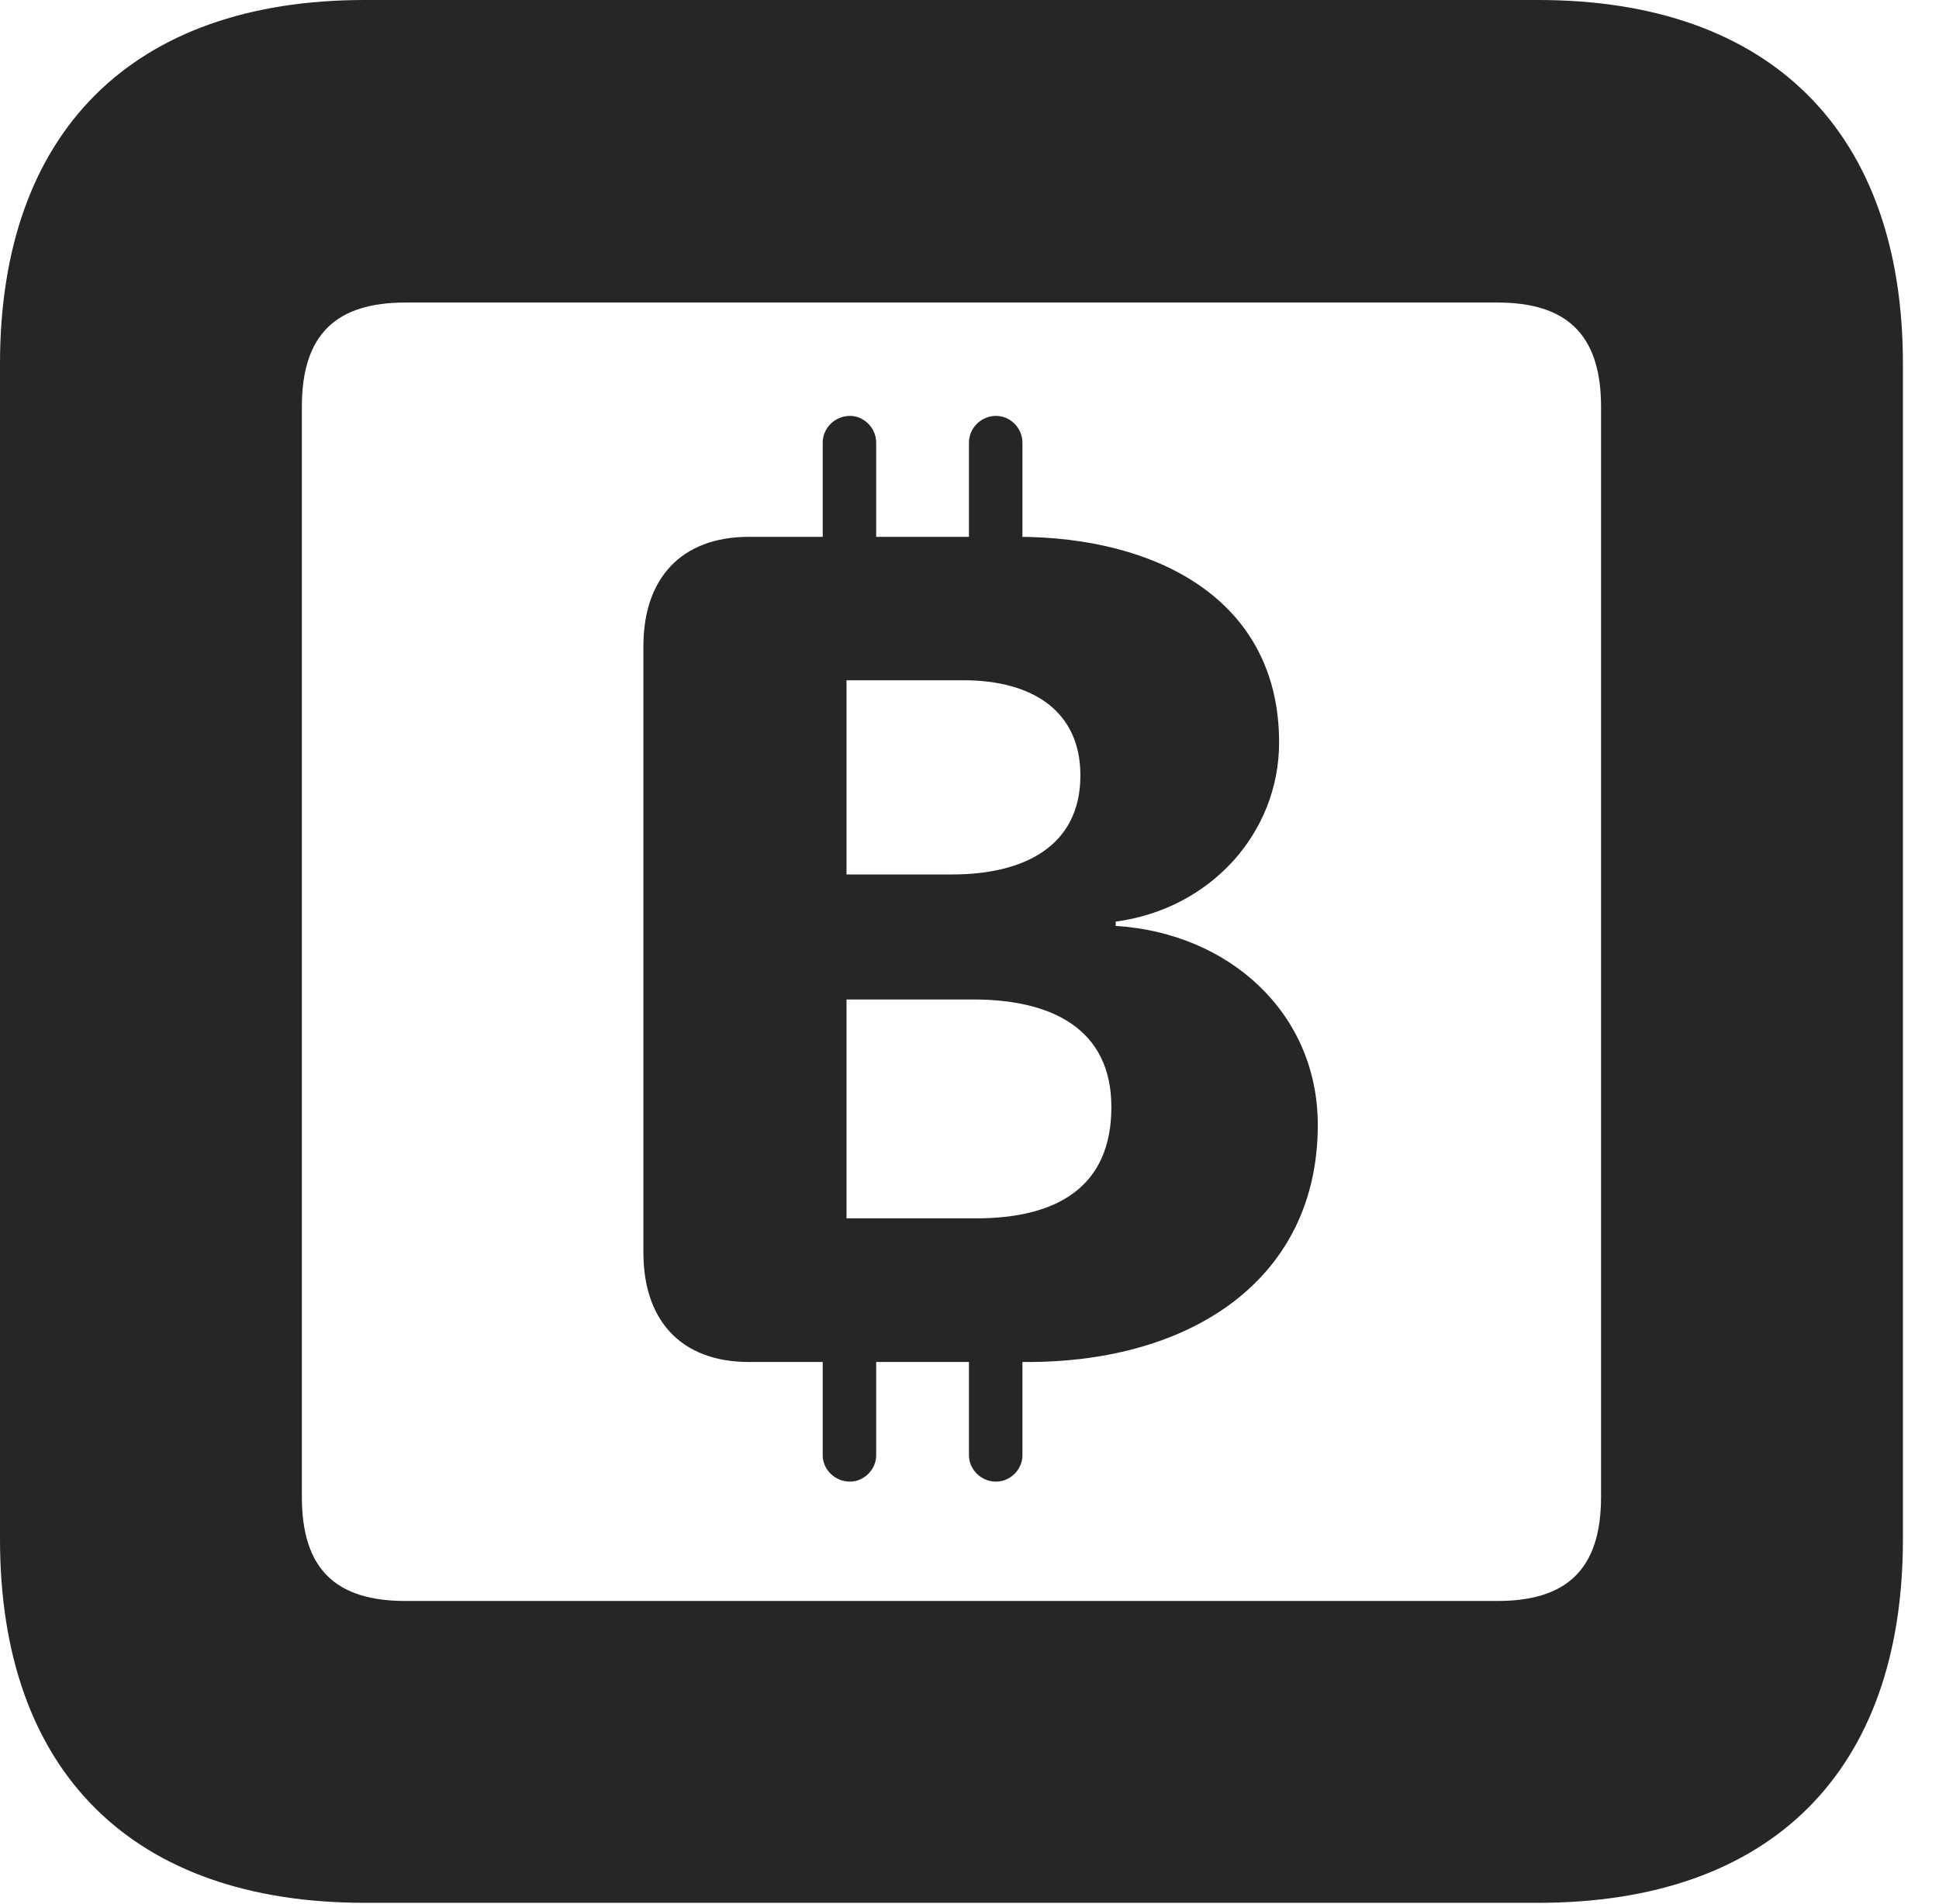 <?xml version="1.0" encoding="UTF-8"?>
<!--Generator: Apple Native CoreSVG 326-->
<!DOCTYPE svg PUBLIC "-//W3C//DTD SVG 1.1//EN" "http://www.w3.org/Graphics/SVG/1.1/DTD/svg11.dtd">
<svg version="1.1" xmlns="http://www.w3.org/2000/svg" xmlns:xlink="http://www.w3.org/1999/xlink"
       viewBox="0 0 19.399 19.053">
       <g>
              <rect height="19.053" opacity="0" width="19.399" x="0" y="0" />
              <path d="M3.648 19.038L15.39 19.038C17.716 19.038 19.038 17.726 19.038 15.401L19.038 3.639C19.038 1.322 17.716 0 15.39 0L3.648 0C1.324 0 0 1.322 0 3.639L0 15.401C0 17.726 1.324 19.038 3.648 19.038ZM4.056 16.018C3.37 16.018 3.02 15.71 3.02 14.977L3.02 4.07C3.02 3.338 3.37 3.027 4.056 3.027L14.982 3.027C15.665 3.027 16.018 3.338 16.018 4.07L16.018 14.977C16.018 15.71 15.665 16.018 14.982 16.018Z"
                     fill="currentColor" fill-opacity="0.85" />
              <path d="M7.493 13.627L10.282 13.627C11.922 13.627 13.184 12.796 13.184 11.254C13.184 10.134 12.294 9.334 11.162 9.264L11.162 9.221C12.112 9.094 12.797 8.332 12.797 7.428C12.797 5.991 11.559 5.371 10.181 5.371L7.493 5.371C6.812 5.371 6.437 5.791 6.437 6.464L6.437 12.533C6.437 13.209 6.812 13.627 7.493 13.627ZM8.469 8.749L8.469 6.806L9.636 6.806C10.343 6.806 10.809 7.124 10.809 7.758C10.809 8.47 10.241 8.749 9.527 8.749ZM8.469 12.19L8.469 10L9.739 10C10.523 10 11.119 10.294 11.119 11.076C11.119 11.876 10.576 12.19 9.762 12.19ZM8.231 6.288L8.766 6.288L8.766 4.428C8.766 4.283 8.644 4.161 8.504 4.161C8.353 4.161 8.231 4.283 8.231 4.428ZM9.694 6.288L10.229 6.288L10.229 4.428C10.229 4.283 10.109 4.161 9.964 4.161C9.816 4.161 9.694 4.283 9.694 4.428ZM8.231 12.693L8.231 14.561C8.231 14.702 8.353 14.824 8.504 14.824C8.644 14.824 8.766 14.702 8.766 14.561L8.766 12.693ZM9.694 12.693L9.694 14.561C9.694 14.702 9.816 14.824 9.964 14.824C10.109 14.824 10.229 14.702 10.229 14.561L10.229 12.693Z"
                     fill="currentColor" fill-opacity="0.85" />
       </g>
</svg>